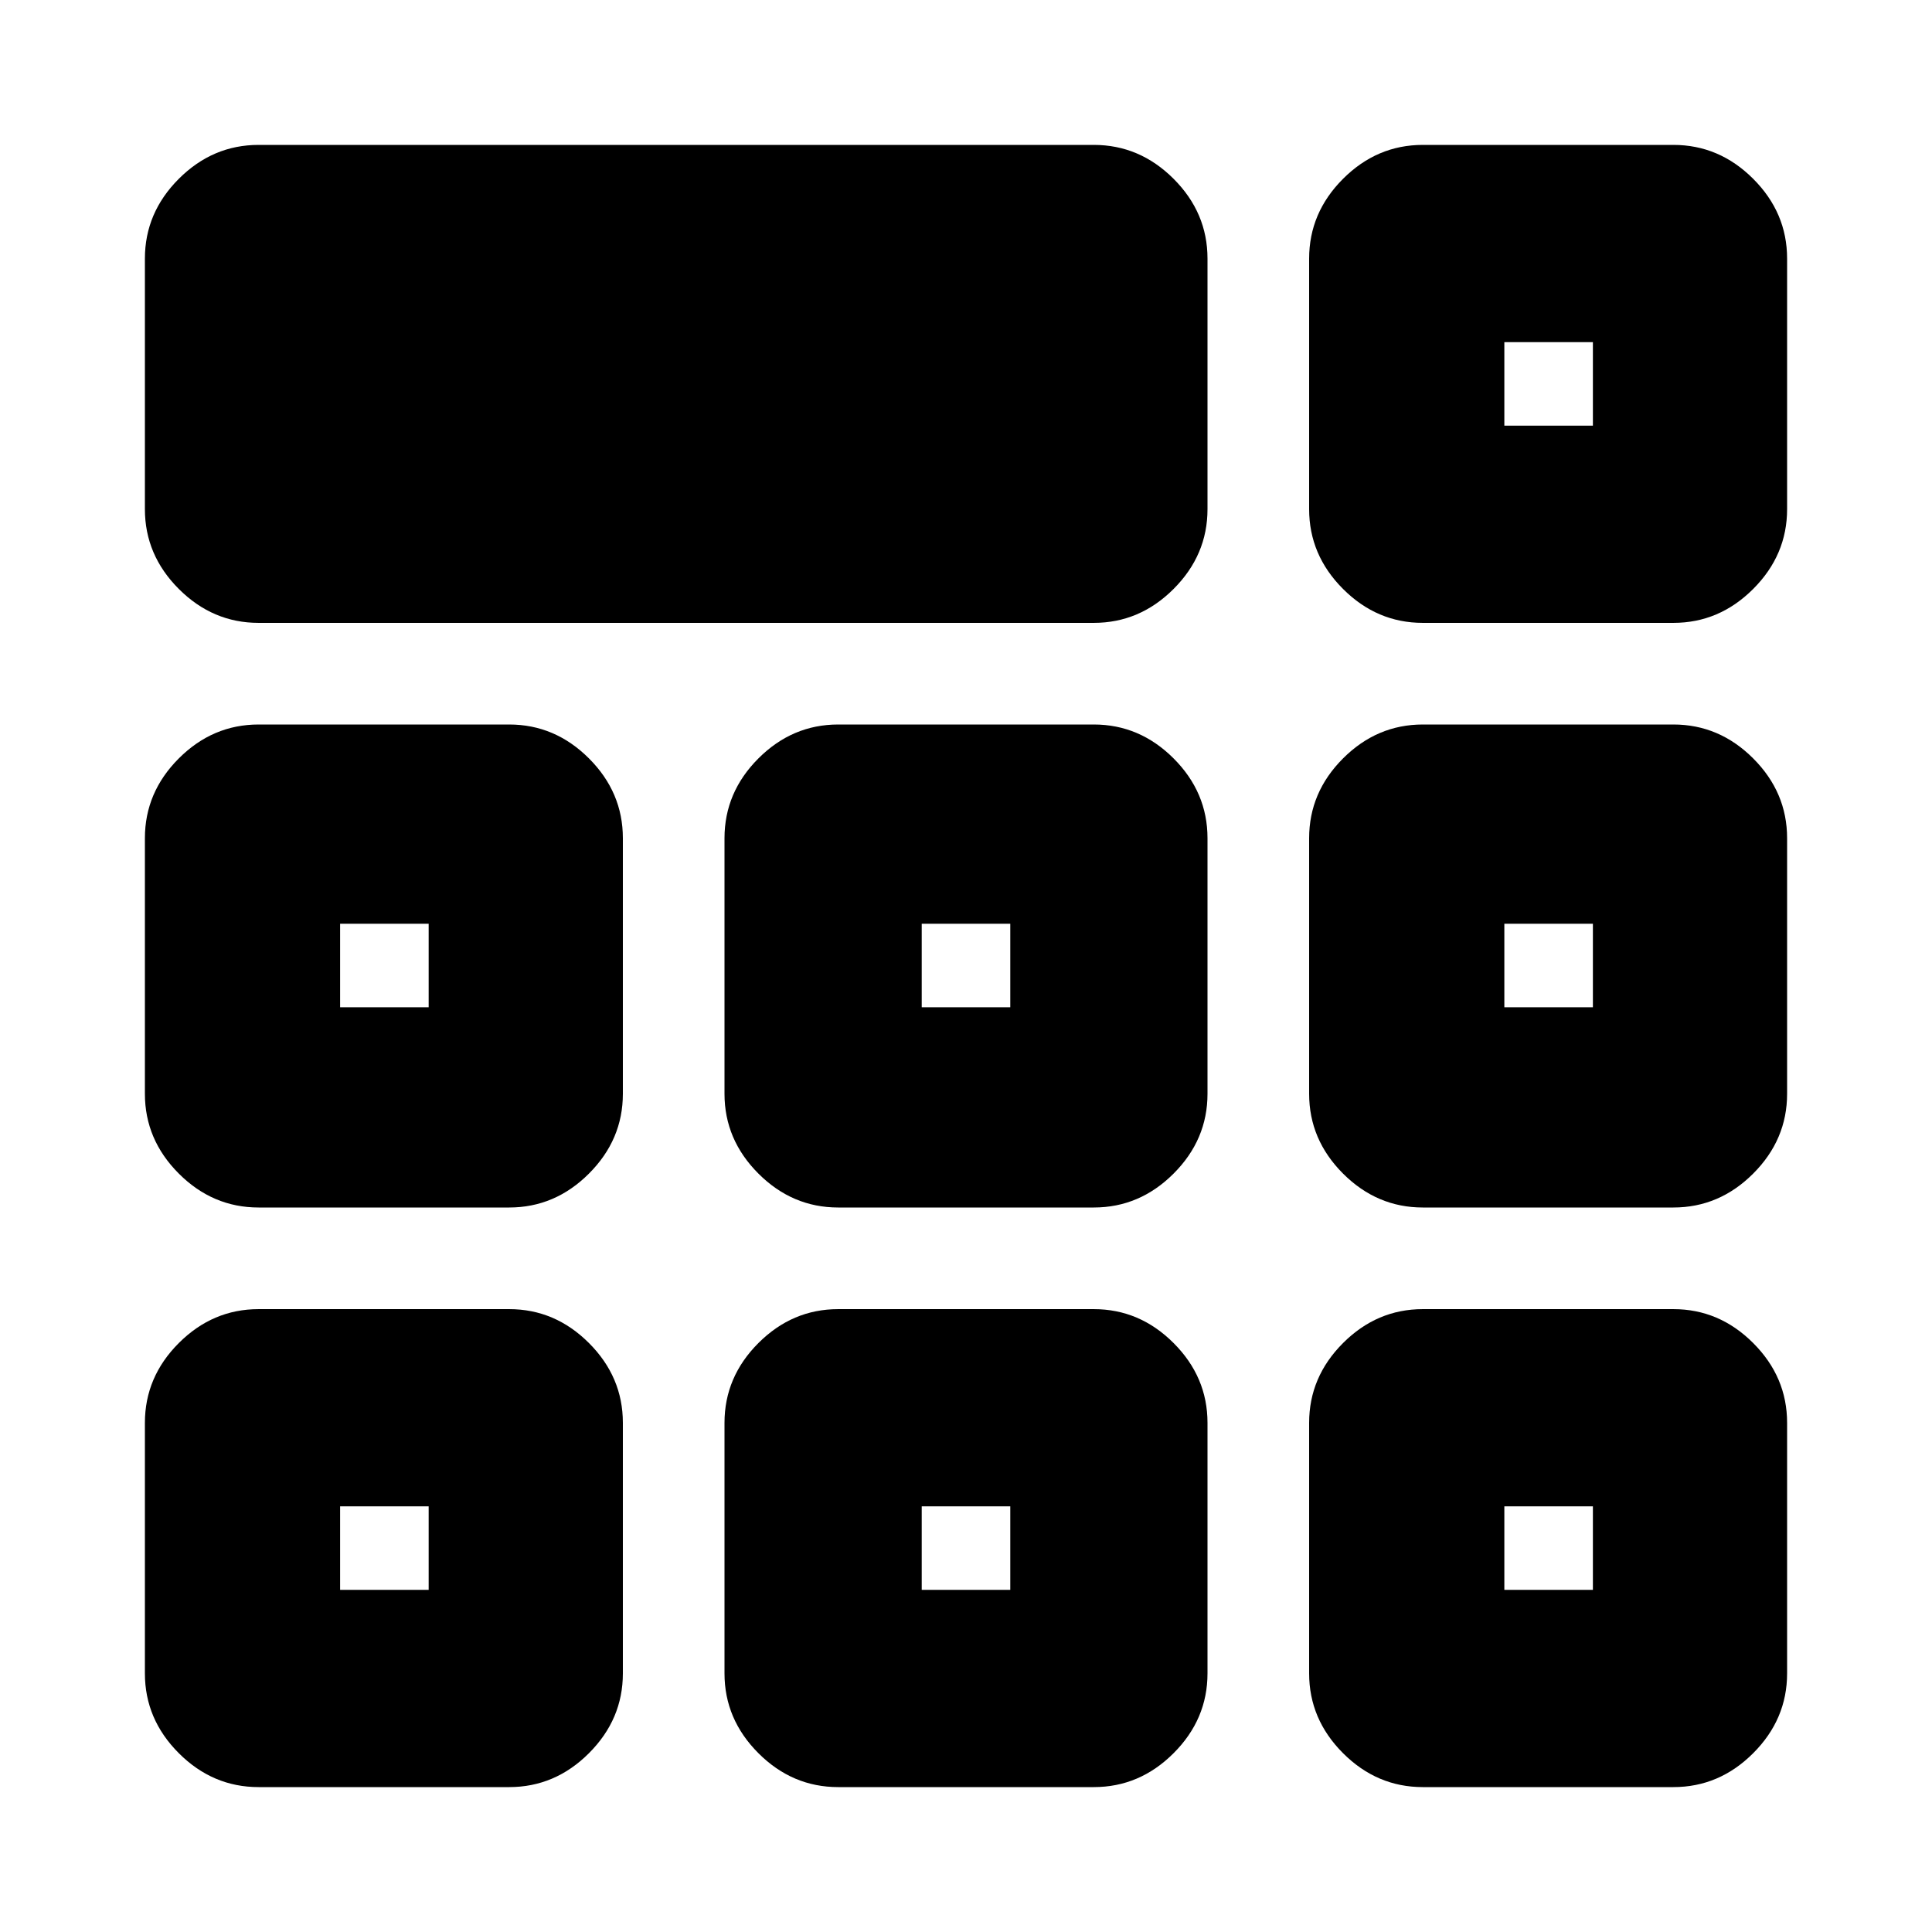 <svg xmlns="http://www.w3.org/2000/svg" height="20" viewBox="0 -960 960 960" width="20"><path d="M72-707v-124.5q0-22.8 16.85-39.65Q105.7-888 128.5-888h415q22.8 0 39.65 16.85Q600-854.3 600-831.5V-707q0 22.8-16.85 39.65-16.85 16.85-39.65 16.85h-415q-22.8 0-39.65-16.85Q72-684.2 72-707Zm0 578.5V-253q0-22.8 16.85-39.65 16.85-16.85 39.65-16.85H253q22.8 0 39.65 16.85Q309.5-275.8 309.5-253v124.5q0 22.8-16.85 39.65Q275.8-72 253-72H128.5q-22.8 0-39.65-16.85Q72-105.7 72-128.5Zm288 0V-253q0-22.8 16.85-39.65 16.85-16.85 39.65-16.85h127q22.8 0 39.65 16.85Q600-275.8 600-253v124.5q0 22.8-16.85 39.65Q566.3-72 543.5-72h-127q-22.8 0-39.65-16.85Q360-105.7 360-128.5Zm290.5 0V-253q0-22.8 16.85-39.65Q684.2-309.5 707-309.5h124.5q22.8 0 39.65 16.85Q888-275.8 888-253v124.5q0 22.8-16.85 39.65Q854.3-72 831.5-72H707q-22.8 0-39.65-16.85-16.85-16.85-16.85-39.65ZM72-416.5v-127q0-22.8 16.85-39.65Q105.7-600 128.5-600H253q22.8 0 39.65 16.85 16.85 16.85 16.85 39.65v127q0 22.8-16.85 39.65Q275.8-360 253-360H128.5q-22.8 0-39.65-16.85Q72-393.7 72-416.5Zm288 0v-127q0-22.8 16.85-39.65Q393.7-600 416.5-600h127q22.8 0 39.65 16.85Q600-566.3 600-543.5v127q0 22.8-16.85 39.65Q566.3-360 543.5-360h-127q-22.8 0-39.65-16.85Q360-393.7 360-416.5Zm290.5 0v-127q0-22.8 16.85-39.65Q684.2-600 707-600h124.5q22.8 0 39.65 16.85Q888-566.3 888-543.5v127q0 22.8-16.85 39.65Q854.3-360 831.5-360H707q-22.8 0-39.65-16.85-16.85-16.85-16.85-39.65ZM213-211.5Zm245 0h44-44Zm289.5 0ZM213-459.5V-501v41.5ZM480-480Zm267.5 20.5V-501v41.5ZM169-170h44v-41.5h-44v41.5Zm289 0h44v-41.5h-44v41.5Zm289.5 0h44v-41.5h-44v41.5ZM169-459.5h44V-501h-44v41.5Zm289 0h44V-501h-44v41.5Zm289.5 0h44V-501h-44v41.5Zm-97-247.5v-124.5q0-22.8 16.85-39.65Q684.2-888 707-888h124.5q22.8 0 39.65 16.85Q888-854.3 888-831.5V-707q0 22.8-16.85 39.65-16.85 16.85-39.65 16.85H707q-22.8 0-39.65-16.85Q650.5-684.2 650.5-707Zm97-41.5Zm0 0h44V-790h-44v41.5Z"/></svg>